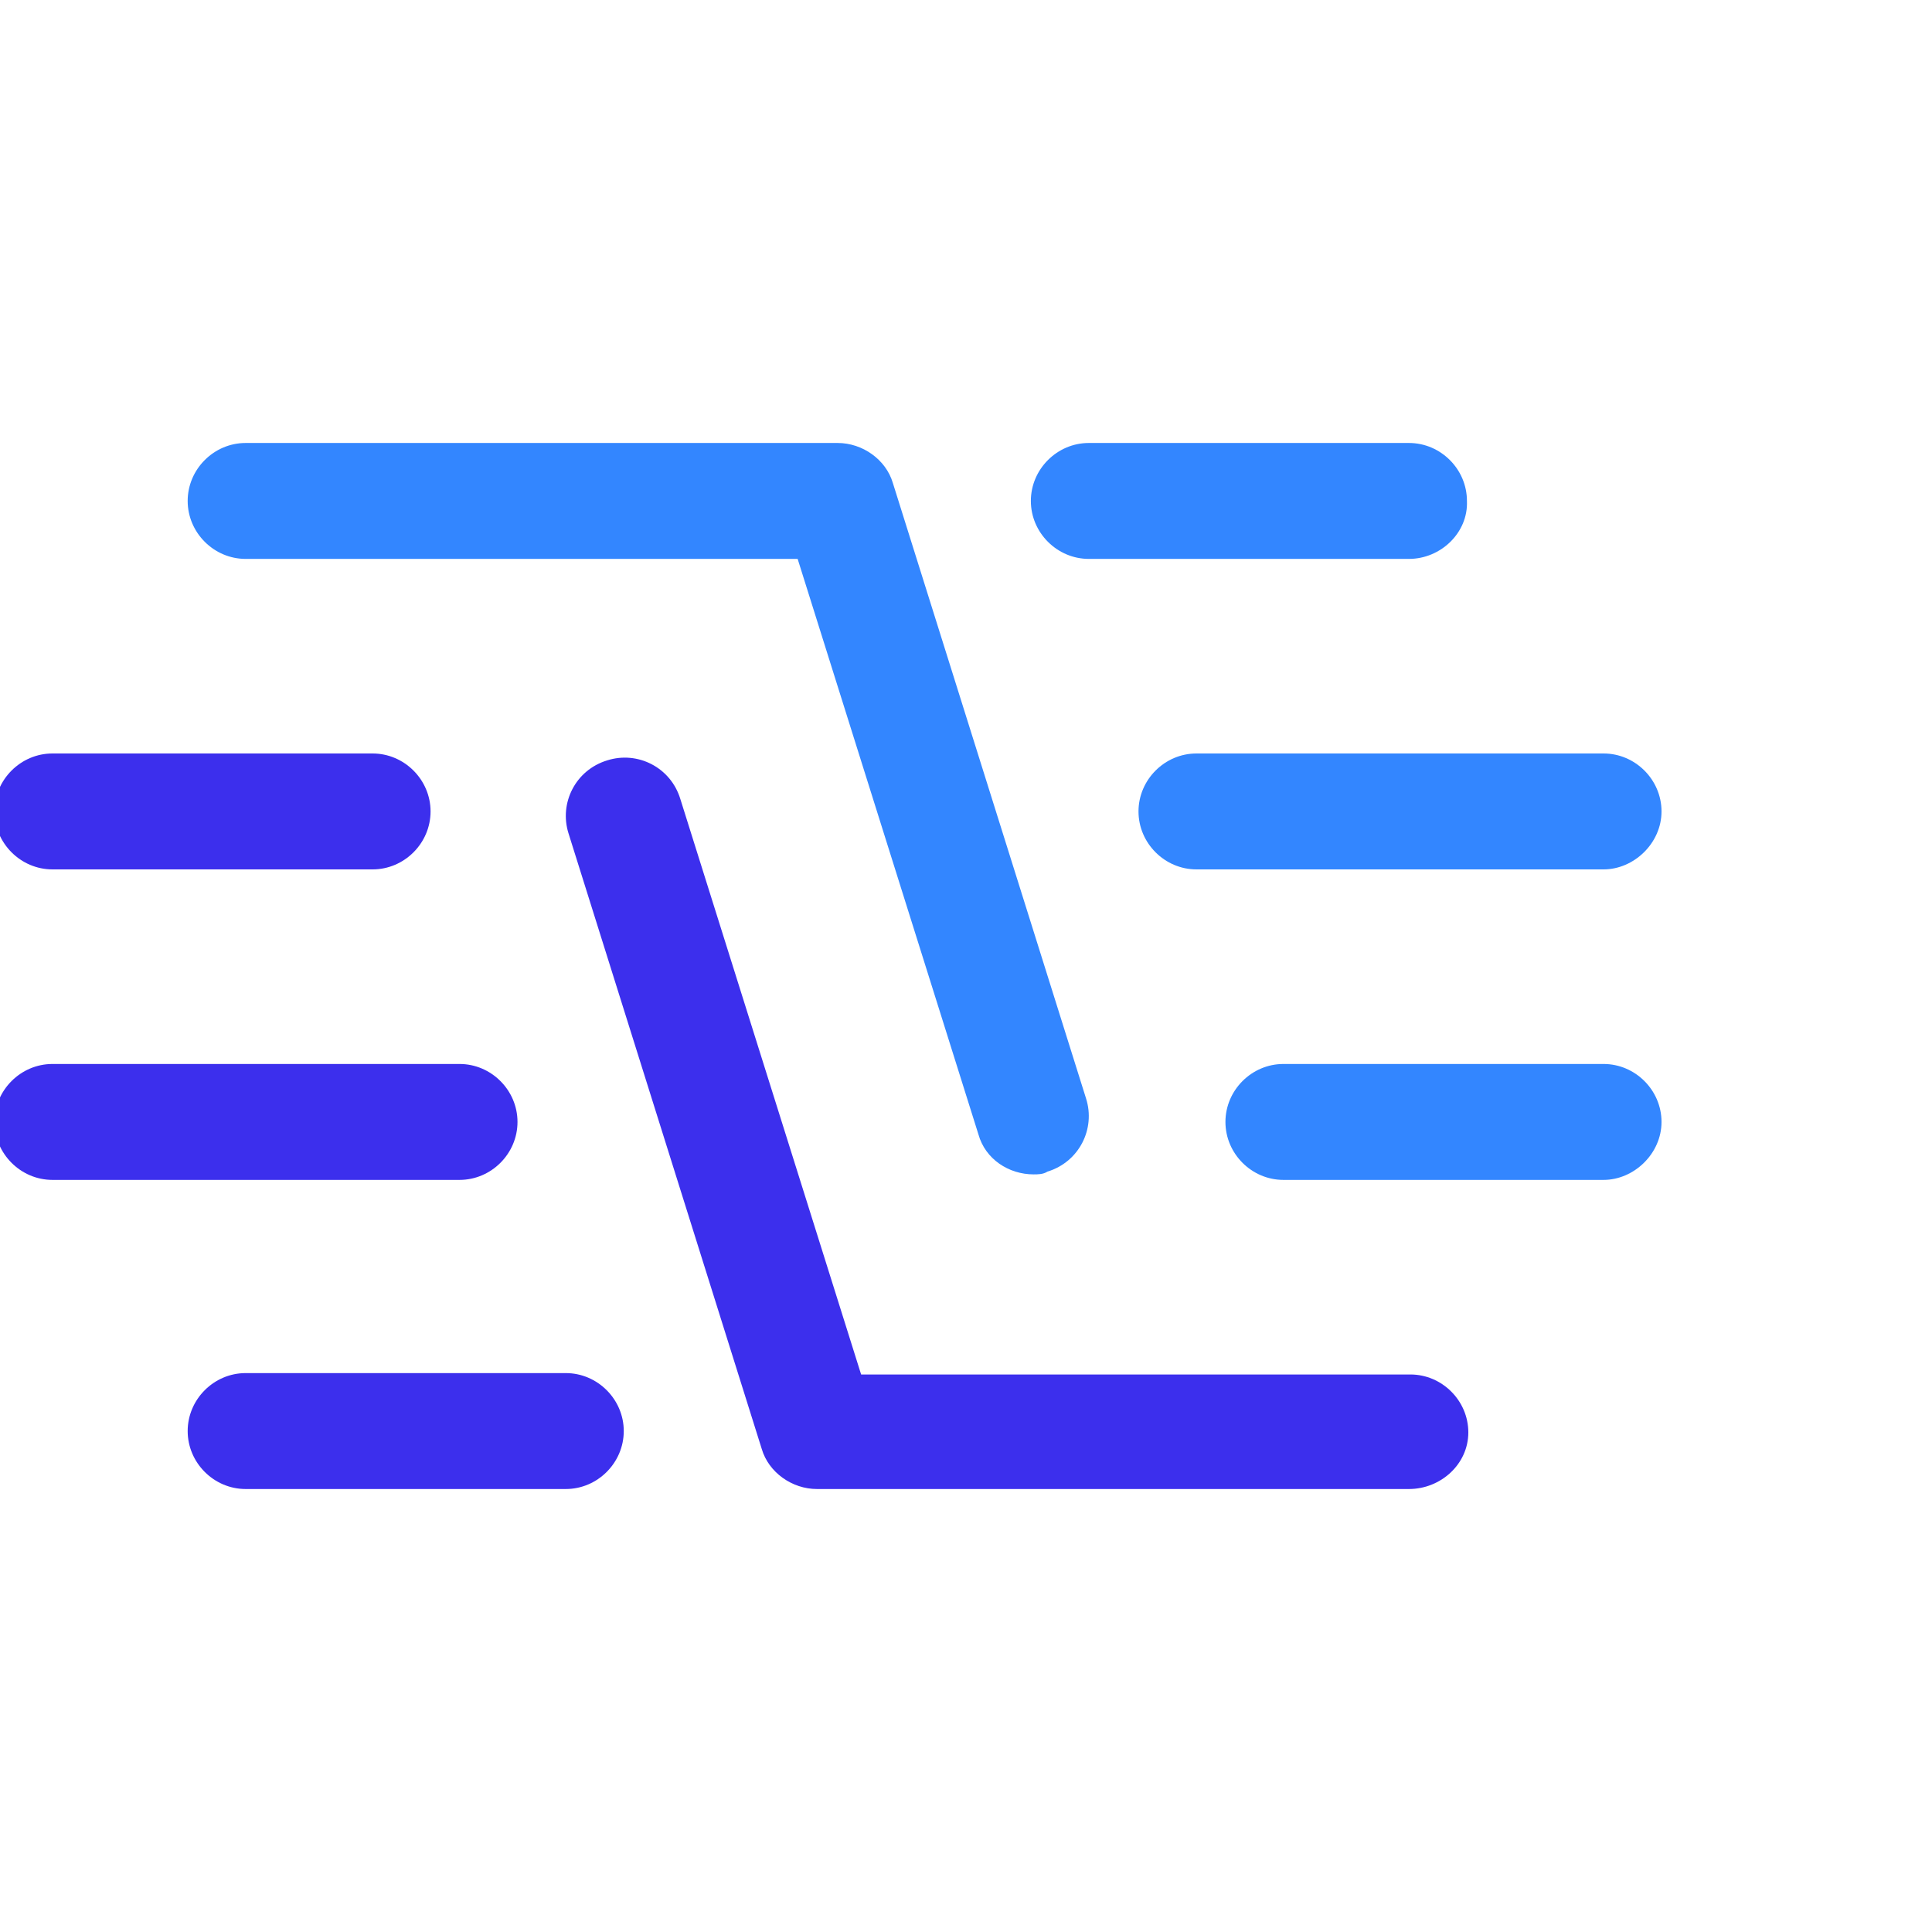 <svg width="140" height="140" viewBox="20 10 140 140" fill="none" xmlns="http://www.w3.org/2000/svg">
  <path className="st0" fill="#3C2FED"
    d="M122.1,117.9H79.2c-1.8,0-3.5-1.2-4-2.9l-14-44.6c-0.7-2.2,0.5-4.6,2.8-5.3c2.2-0.7,4.6,0.5,5.3,2.8 l13.1,41.7h39.8c2.3,0,4.2,1.9,4.2,4.2S124.4,117.9,122.1,117.9z"
    key="0ln4QENR7" />
  <path className="st0" fill="#3C2FED"
    d="M47,73L47,73H23.8c-2.3,0-4.2-1.9-4.2-4.2c0-2.3,1.9-4.2,4.2-4.2l0,0H47c2.3,0,4.2,1.9,4.2,4.2 C51.2,71.1,49.3,73,47,73z"
    key="rIqe1tgASa" />
  <path className="st0" fill="#3C2FED"
    d="M53.3,95.5L53.3,95.5H23.8c-2.3,0-4.2-1.9-4.2-4.2c0-2.3,1.9-4.2,4.2-4.2l0,0h29.5c2.3,0,4.2,1.9,4.2,4.2 C57.5,93.6,55.6,95.5,53.3,95.5z"
    key="zLTB1zhSOm" />
  <path className="st0" fill="#3C2FED"
    d="M61,117.9L61,117.9H37.8c-2.3,0-4.2-1.9-4.2-4.2s1.9-4.2,4.2-4.2l0,0H61c2.3,0,4.2,1.9,4.2,4.2 S63.3,117.9,61,117.9z"
    key="L5UXKxMlMk" />
  <path className="st1" fill="#3386FF"
    d="M94.9,95.1c-1.8,0-3.5-1.1-4-2.9L77.8,50.5H37.8c-2.3,0-4.2-1.9-4.2-4.2c0-2.3,1.9-4.2,4.2-4.2h42.9 c1.8,0,3.5,1.2,4,2.9l14,44.6c0.7,2.2-0.5,4.6-2.8,5.3C95.6,95.1,95.2,95.1,94.9,95.1z"
    key="lo4kZ5RNij" />
  <path className="st1" fill="#3386FF"
    d="M136.2,95.5L136.2,95.5H113c-2.3,0-4.2-1.9-4.2-4.2c0-2.3,1.9-4.2,4.2-4.2l0,0h23.2c2.3,0,4.2,1.9,4.2,4.2 C140.4,93.6,138.4,95.5,136.2,95.5z"
    key="uz2ZNVANZE" />
  <path className="st1" fill="#3386FF"
    d="M136.2,73h-29.5c-2.3,0-4.2-1.9-4.2-4.2s1.9-4.2,4.2-4.2h29.5c2.3,0,4.2,1.9,4.2,4.2S138.4,73,136.2,73z"
    key="VYXwptK2Ko" />
  <path className="st1" fill="#3386FF"
    d="M122.1,50.5H98.9c-2.3,0-4.2-1.9-4.2-4.2c0-2.3,1.9-4.2,4.2-4.2h23.2c2.3,0,4.2,1.9,4.2,4.2 C126.4,48.6,124.4,50.5,122.1,50.5z"
    key="ZphIkDiK4p" />
</svg>